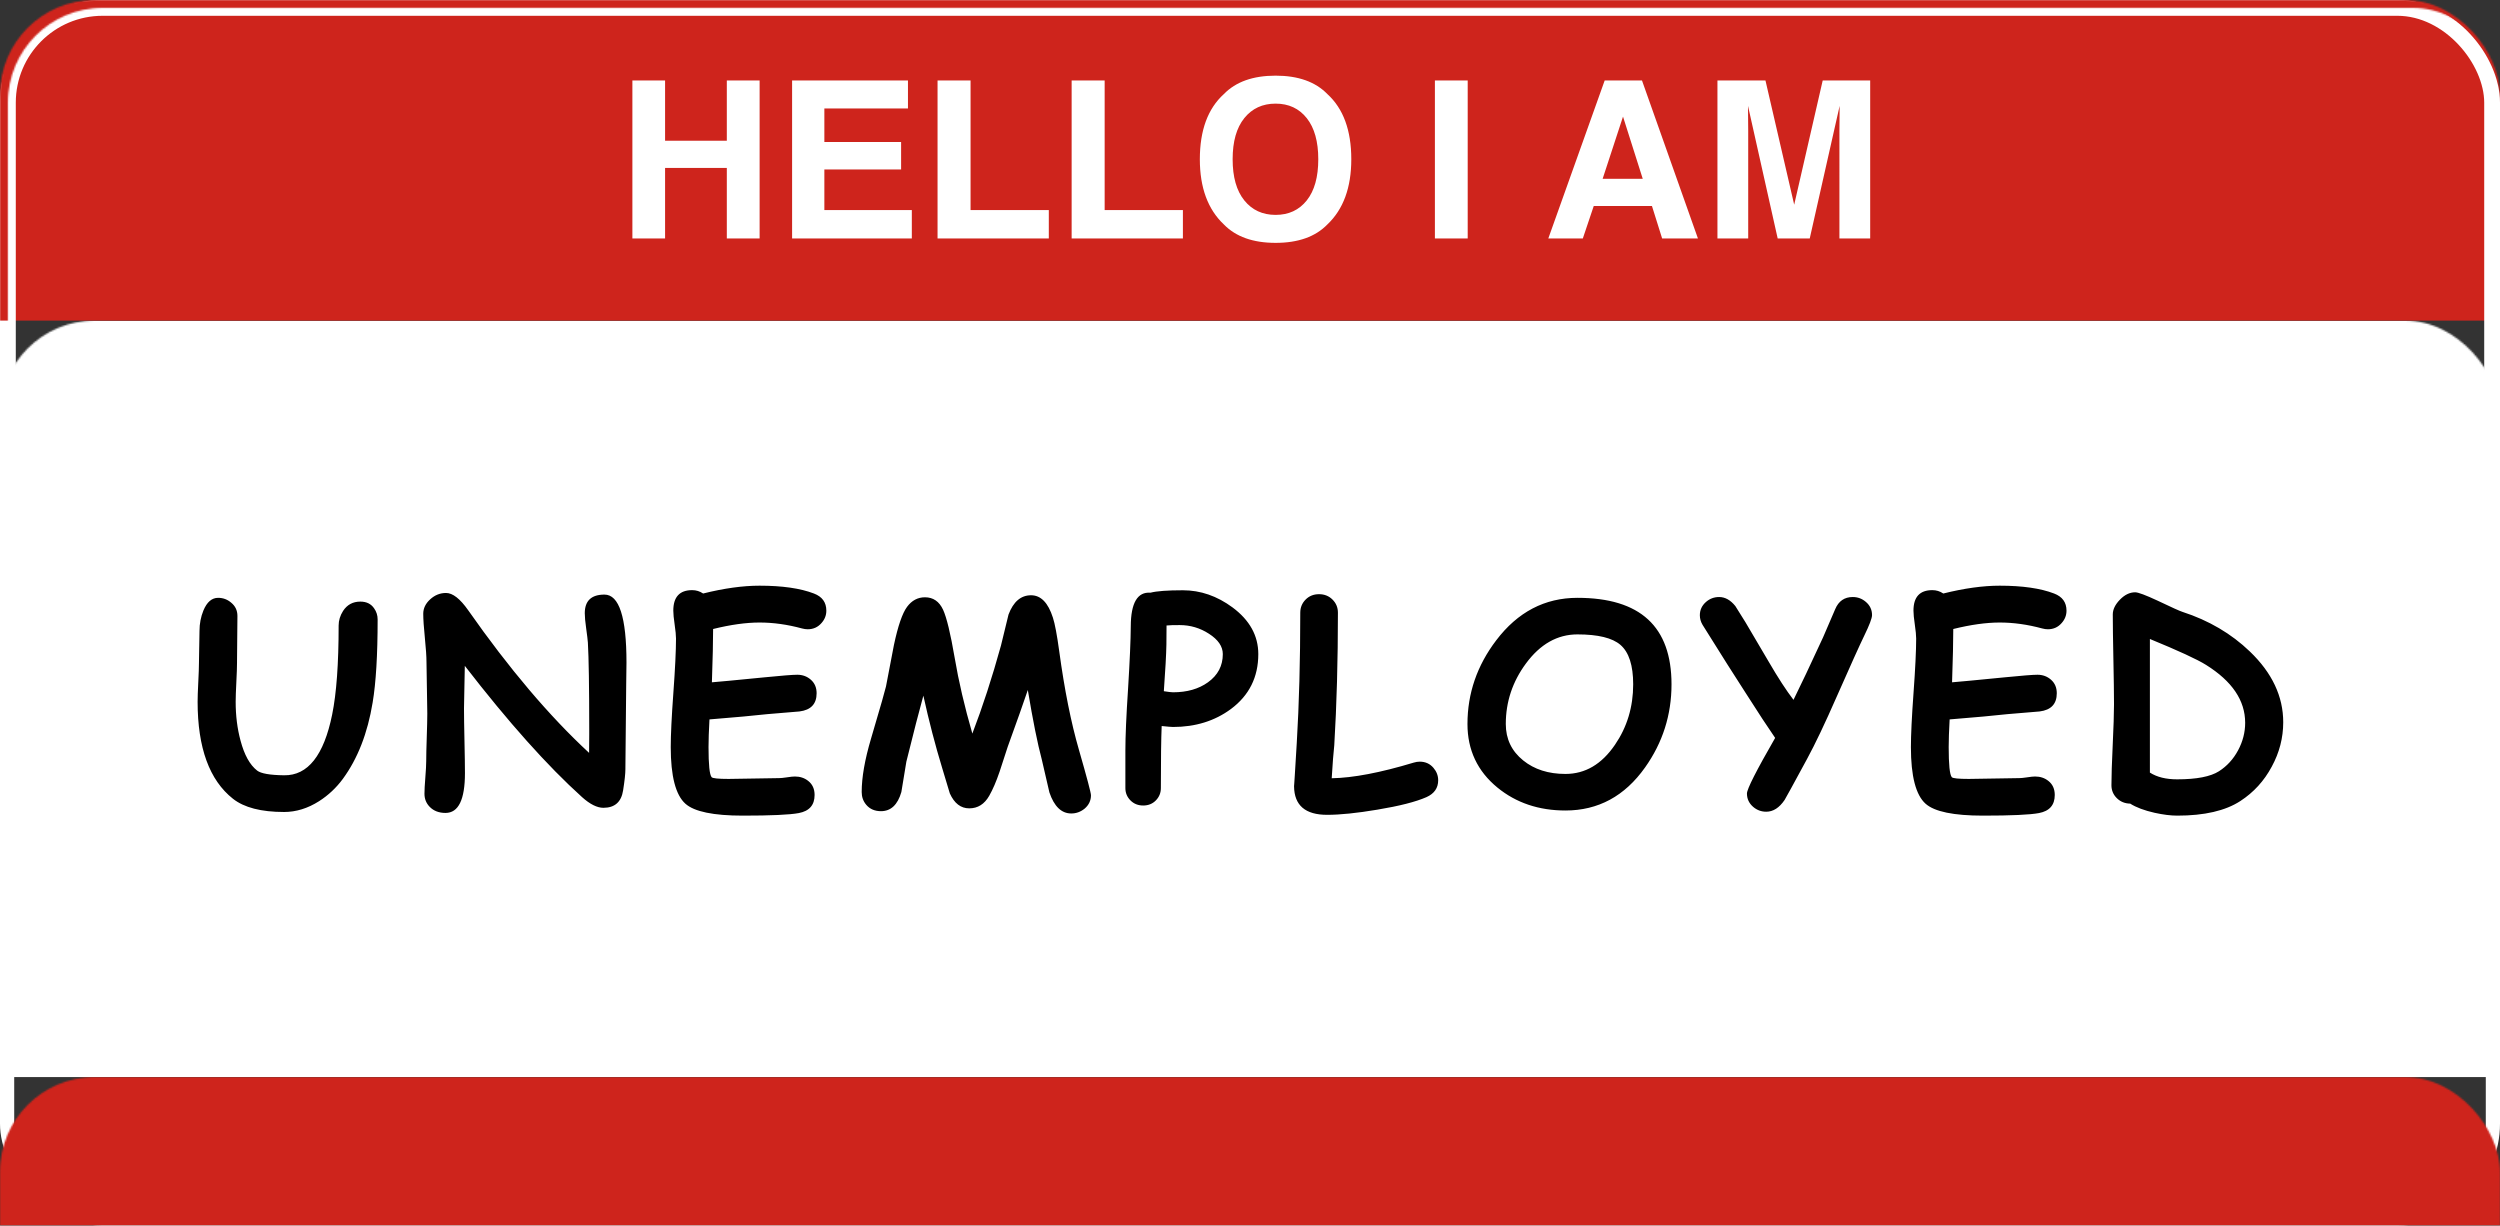 <svg xmlns="http://www.w3.org/2000/svg" xmlns:xlink="http://www.w3.org/1999/xlink" width="1583" height="776" viewBox="0 0 1583 776">
  <rect x="0" y="0" width="1583" height="776" fill="#333333" stroke="none"/>
  <defs>
    <rect id="emoji-unemployed.inline-a" width="1583" height="776" x="0" y="0" rx="60"/>
  </defs>
  <g fill="none" fill-rule="evenodd">
    <mask id="emoji-unemployed.inline-b" fill="#fff">
      <use xlink:href="#emoji-unemployed.inline-a"/>
    </mask>
    <rect width="1574" height="767" x="4.5" y="4.5" stroke="#FFF" stroke-width="9" rx="60"/>
    <rect width="1583" height="479" y="203" fill="#FFF" mask="url(#emoji-unemployed.inline-b)"/>
    <rect width="1583" height="203" fill="#CE241C" mask="url(#emoji-unemployed.inline-b)"/>
    <rect width="1583" height="94" y="682" fill="#CE241C" mask="url(#emoji-unemployed.inline-b)"/>
    <path fill="#FFF" fill-rule="nonzero" d="M421.127,151 L421.127,106.341 L460.221,106.341 L460.221,151 L480.99,151 L480.99,50.958 L460.221,50.958 L460.221,89.102 L421.127,89.102 L421.127,50.958 L400.427,50.958 L400.427,151 L421.127,151 Z M577.367,151 L577.367,133.014 L521.984,133.014 L521.984,107.291 L570.58,107.291 L570.58,89.916 L521.984,89.916 L521.984,68.672 L574.923,68.672 L574.923,50.958 L501.555,50.958 L501.555,151 L577.367,151 Z M664.106,151 L664.106,133.014 L614.56,133.014 L614.56,50.958 L593.656,50.958 L593.656,151 L664.106,151 Z M749.013,151 L749.013,133.014 L699.467,133.014 L699.467,50.958 L678.562,50.958 L678.562,151 L749.013,151 Z M807.721,153.783 C822.019,153.783 832.947,149.891 840.503,142.109 C850.593,132.562 855.638,118.806 855.638,100.843 C855.638,82.518 850.593,68.763 840.503,59.578 C832.947,51.795 822.019,47.904 807.721,47.904 C793.423,47.904 782.496,51.795 774.939,59.578 C764.804,68.763 759.736,82.518 759.736,100.843 C759.736,118.806 764.804,132.562 774.939,142.109 C782.496,149.891 793.423,153.783 807.721,153.783 Z M807.721,136.068 C799.441,136.068 792.835,133.014 787.903,126.906 C782.971,120.797 780.505,112.11 780.505,100.843 C780.505,89.577 782.971,80.889 787.903,74.781 C792.835,68.672 799.441,65.618 807.721,65.618 C816.001,65.618 822.574,68.684 827.438,74.815 C832.302,80.946 834.734,89.622 834.734,100.843 C834.734,112.11 832.302,120.797 827.438,126.906 C822.574,133.014 816.001,136.068 807.721,136.068 Z M929.346,151 L929.346,50.958 L908.578,50.958 L908.578,151 L929.346,151 Z M1002.24,151 L1009.163,130.435 L1046.017,130.435 L1052.464,151 L1075.133,151 L1039.705,50.958 L1016.085,50.958 L980.385,151 L1002.24,151 Z M1040.18,113.196 L1014.796,113.196 L1027.691,73.831 L1040.18,113.196 Z M1106.965,151 L1106.964,82.692 C1106.96,80.804 1106.937,78.292 1106.897,75.154 C1106.856,72.017 1106.834,69.522 1106.83,67.67 L1106.829,67.043 L1125.629,151 L1145.923,151 L1164.859,67.043 L1164.859,67.043 L1164.858,67.67 C1164.854,69.522 1164.832,72.017 1164.791,75.154 C1164.751,78.292 1164.728,80.804 1164.724,82.692 L1164.723,151 L1184.202,151 L1184.202,50.958 L1154.135,50.958 L1136.082,129.621 L1117.892,50.958 L1087.486,50.958 L1087.486,151 L1106.965,151 Z" mask="url(#emoji-unemployed.inline-b)"/>
    <path fill="#000" fill-rule="nonzero" d="M179.902,514.152 C187.479,514.152 194.856,511.874 202.033,507.316 C207.901,503.557 212.914,498.857 217.073,493.217 C226.472,480.4 232.767,464.278 235.957,444.853 C238.065,432.264 239.118,414.718 239.118,392.216 C239.118,389.653 238.378,387.317 236.897,385.209 C234.96,382.361 232.055,380.937 228.181,380.937 C223.453,380.937 219.807,382.902 217.243,386.833 C215.364,389.795 214.424,392.871 214.424,396.062 C214.424,420.272 213.056,439.071 210.322,452.458 C205.081,478.321 194.941,491.138 179.902,490.91 C170.901,490.796 165.205,489.799 162.812,487.919 C158.198,484.331 154.695,478.007 152.302,468.95 C150.251,461.373 149.226,453.17 149.226,444.34 C149.226,441.606 149.368,437.476 149.653,431.95 C149.938,426.424 150.08,422.294 150.08,419.56 L150.08,419.56 L150.081,418.877 C150.086,415.59 150.129,410.876 150.208,404.735 C150.288,398.594 150.331,393.904 150.336,390.666 L150.337,389.995 C150.337,386.577 149.026,383.785 146.406,381.621 C144.013,379.57 141.251,378.544 138.117,378.544 C134.13,378.544 131.025,381.222 128.803,386.577 C127.151,390.621 126.325,394.922 126.325,399.479 C126.325,401.701 126.268,405.019 126.155,409.434 L126.141,409.98 C126.036,414.124 125.984,417.26 125.984,419.389 L125.983,419.693 C125.973,422.479 125.831,426.536 125.556,431.865 L125.526,432.452 C125.262,437.686 125.129,441.649 125.129,444.34 C125.129,473.507 132.592,493.986 147.517,505.778 C154.581,511.361 165.376,514.152 179.902,514.152 Z M282.098,514.75 C290.302,514.75 294.403,506.348 294.403,489.543 C294.403,485.043 294.303,478.264 294.104,469.206 C293.905,460.148 293.805,453.369 293.805,448.869 C293.805,448.818 293.805,448.766 293.805,448.712 L293.806,448.375 C293.821,444.67 293.991,435.749 294.318,421.611 C321.889,457.272 346.641,484.986 368.573,504.753 C373.586,509.253 378.086,511.503 382.074,511.503 C389.252,511.503 393.41,507.829 394.55,500.48 C395.518,494.328 396.002,489.828 396.002,486.979 L396.002,486.979 L396.003,486.314 C396.013,478.826 396.183,461.046 396.515,432.976 C396.622,425.067 396.679,420.613 396.686,419.615 L396.686,419.475 C396.686,390.821 392.043,376.494 382.758,376.494 C374.441,376.494 370.282,380.424 370.282,388.286 C370.282,390.564 370.567,393.697 371.136,397.685 C371.763,402.185 372.133,405.262 372.247,406.914 C372.805,416.503 373.09,434.851 373.101,461.957 L373.101,465.233 C373.097,471.209 373.069,475.039 373.016,476.726 C347.837,453.426 322.316,423.32 296.454,386.406 C291.327,379.114 286.656,375.468 282.44,375.468 C278.68,375.468 275.334,376.807 272.4,379.484 C269.466,382.162 267.999,385.209 267.999,388.627 C267.999,392.045 268.341,397.144 269.025,403.923 C269.708,410.702 270.05,415.8 270.05,419.218 C270.05,422.807 270.135,428.219 270.306,435.454 L270.322,436.127 C270.483,443.025 270.563,448.212 270.563,451.689 L270.562,452.019 C270.555,455.377 270.441,460.308 270.221,466.813 C269.993,473.535 269.879,478.577 269.879,481.938 C269.879,484.217 269.694,487.663 269.324,492.277 C268.953,496.892 268.768,500.338 268.768,502.617 C268.768,505.864 269.879,508.627 272.101,510.905 C274.607,513.469 277.94,514.75 282.098,514.75 Z M470.342,516.459 C488.286,516.459 500.107,515.918 505.803,514.836 C512.469,513.583 515.801,509.766 515.801,503.386 C515.801,499.569 514.462,496.607 511.785,494.499 C509.449,492.619 506.629,491.679 503.325,491.679 C502.243,491.679 500.591,491.85 498.369,492.192 L497.959,492.254 C495.94,492.554 494.396,492.705 493.328,492.705 C489.796,492.705 484.47,492.79 477.349,492.961 C470.228,493.132 464.902,493.217 461.37,493.217 C454.819,493.217 451.23,492.847 450.603,492.106 C449.293,490.568 448.638,484.217 448.638,473.051 C448.638,468.608 448.837,462.769 449.236,455.534 C465.528,454.224 477.719,453.113 485.808,452.202 C494.866,451.404 501.673,450.834 506.231,450.493 C513.465,449.581 517.083,445.736 517.083,438.957 C517.083,435.425 515.886,432.591 513.494,430.455 C511.101,428.319 508.225,427.25 504.864,427.25 C501.958,427.25 495.065,427.792 484.185,428.874 C465.101,430.754 453.964,431.808 450.774,432.036 C451.287,417.111 451.543,405.86 451.543,398.283 C457.069,396.916 462.281,395.891 467.18,395.207 C472.08,394.523 476.665,394.182 480.938,394.182 C489.654,394.182 498.626,395.435 507.854,397.941 C509.108,398.283 510.304,398.454 511.443,398.454 C514.975,398.454 517.88,397.144 520.159,394.523 C522.21,392.245 523.235,389.624 523.235,386.662 C523.235,381.421 520.615,377.804 515.374,375.81 C506.772,372.506 495.293,370.854 480.938,370.854 C475.64,370.854 470.014,371.267 464.062,372.093 C458.109,372.919 451.828,374.158 445.22,375.81 C443.112,374.386 440.805,373.674 438.299,373.674 C430.323,373.674 426.336,378.003 426.336,386.662 C426.336,388.656 426.621,391.604 427.19,395.506 C427.76,399.408 428.045,402.356 428.045,404.35 C428.045,411.927 427.489,423.363 426.378,438.658 C425.268,453.953 424.712,465.418 424.712,473.051 C424.712,491.451 427.817,503.414 434.026,508.94 C439.666,513.953 451.771,516.459 470.342,516.459 Z M678.324,515.092 C681.458,515.092 684.277,514.067 686.784,512.016 C689.461,509.737 690.8,506.918 690.8,503.557 C690.8,502.019 688.265,492.448 683.195,474.846 C678.182,457.528 674.024,436.735 670.719,412.468 C669.295,402.043 667.957,394.922 666.703,391.105 C663.684,381.649 659.07,376.921 652.861,376.921 C646.423,376.921 641.667,380.994 638.591,389.14 L638.591,389.14 L633.805,408.793 C628.223,429.016 622.184,447.587 615.69,464.506 C610.734,447.36 607.003,431.352 604.496,416.484 C601.876,401.16 599.426,391.02 597.148,386.064 C594.698,380.823 590.881,378.203 585.698,378.203 C581.14,378.203 577.366,380.211 574.375,384.227 C571.385,388.243 568.608,396.289 566.044,408.366 C564.335,417.139 562.655,425.912 561.003,434.685 C560.787,435.71 559.964,438.723 558.534,443.723 L558.339,444.402 C556.756,449.924 554.482,457.708 551.518,467.753 C547.587,481.027 545.622,492.277 545.622,501.506 C545.622,504.639 546.59,507.345 548.527,509.624 C550.806,512.301 553.91,513.64 557.841,513.64 C564.107,513.64 568.408,509.595 570.744,501.506 C571.769,495.126 572.823,488.717 573.906,482.28 C578.52,463.652 582.109,449.724 584.672,440.495 C588.204,456.56 592.192,471.883 596.635,486.467 L596.635,486.467 L601.42,502.36 C604.268,508.684 608.37,511.845 613.725,511.845 C619.137,511.845 623.352,509.196 626.371,503.898 C628.65,499.911 630.843,494.812 632.951,488.603 L632.951,488.603 L638.078,472.88 C644.002,456.531 648.246,444.54 650.81,436.906 C654,456.104 656.962,470.83 659.697,481.083 L659.697,481.083 L664.482,501.762 C667.501,510.649 672.115,515.092 678.324,515.092 Z M723.868,510.051 C727.115,510.051 729.792,508.968 731.9,506.804 C734.008,504.639 735.062,502.047 735.062,499.028 C735.062,480.799 735.233,467.696 735.574,459.721 C739.391,460.12 741.784,460.319 742.752,460.319 C756.937,460.319 769.156,456.531 779.41,448.955 C790.974,440.353 796.756,428.76 796.756,414.177 C796.756,402.556 791.316,392.701 780.435,384.611 C770.637,377.377 760.155,373.759 748.99,373.759 C744.091,373.759 739.932,373.887 736.514,374.144 C733.096,374.4 730.419,374.785 728.482,375.297 C720.222,374.671 716.064,381.763 716.007,396.574 C715.95,405.233 715.38,418.364 714.298,435.966 C713.158,453.284 712.589,466.358 712.589,475.188 L712.589,475.188 L712.589,499.028 C712.589,502.047 713.657,504.639 715.793,506.804 C717.929,508.968 720.621,510.051 723.868,510.051 Z M742.752,438.359 C741.784,438.359 739.847,438.131 736.942,437.675 C737.91,424.288 738.451,414.433 738.565,408.11 C738.618,403.152 738.646,399.341 738.65,396.679 L738.651,396.062 C739.619,395.948 740.801,395.876 742.197,395.848 C743.592,395.819 745.202,395.805 747.025,395.805 C753.69,395.805 759.842,397.628 765.482,401.274 C771.349,405.034 774.283,409.335 774.283,414.177 C774.283,421.582 771.15,427.535 764.884,432.036 C759.016,436.251 751.639,438.359 742.752,438.359 Z M819.401,497.96 C819.547,509.951 826.524,515.947 840.334,515.947 C848.594,515.947 859.162,514.864 872.036,512.7 C886.107,510.364 896.503,507.715 903.225,504.753 C908.181,502.531 910.659,498.971 910.659,494.072 C910.659,491.167 909.662,488.546 907.668,486.21 C905.447,483.59 902.541,482.28 898.952,482.28 C897.756,482.28 896.503,482.479 895.193,482.878 C874.058,489.258 856.74,492.562 843.24,492.79 C843.809,483.391 844.35,476.412 844.863,471.855 C846.401,446.277 847.17,418.307 847.17,387.944 C847.17,384.697 846.031,381.934 843.752,379.655 C841.474,377.377 838.625,376.237 835.207,376.237 C831.789,376.237 828.955,377.377 826.705,379.655 C824.455,381.934 823.33,384.697 823.33,387.944 C823.33,418.25 822.589,445.764 821.108,470.488 C820.003,488.944 819.434,497.993 819.401,497.635 L819.399,497.626 L819.401,497.96 Z M991.237,513.212 C1011.972,513.212 1028.777,504.126 1041.652,485.954 C1052.817,470.231 1058.4,452.686 1058.4,433.317 C1058.4,415.031 1053.444,401.331 1043.531,392.216 C1033.619,383.102 1018.723,378.544 998.842,378.544 C978.163,378.544 961.016,387.517 947.401,405.461 C935.267,421.411 929.2,439.071 929.2,458.439 C929.2,474.903 935.524,488.318 948.17,498.686 C960.019,508.37 974.375,513.212 991.237,513.212 Z M991.237,490.056 C980.47,490.056 971.555,487.207 964.491,481.511 C957.142,475.586 953.468,467.896 953.468,458.439 C953.468,444.426 957.712,431.665 966.2,420.158 C975.258,407.854 986.138,401.701 998.842,401.701 C1011.887,401.701 1020.973,403.923 1026.1,408.366 C1031.455,413.037 1034.132,421.354 1034.132,433.317 C1034.132,447.616 1030.287,460.376 1022.596,471.599 C1014.222,483.903 1003.769,490.056 991.237,490.056 Z M1118.384,513.981 C1122.77,513.981 1126.644,511.503 1130.005,506.547 C1130.632,505.579 1135.388,496.892 1144.275,480.485 C1149.402,471.029 1155.611,457.984 1162.903,441.35 C1171.676,421.468 1177.515,408.537 1180.42,402.556 C1183.724,395.777 1185.376,391.419 1185.376,389.482 C1185.376,386.121 1184.066,383.33 1181.446,381.108 C1179.053,379.057 1176.29,378.032 1173.157,378.032 C1167.916,378.032 1164.213,380.595 1162.049,385.722 C1158.631,393.697 1156.067,399.65 1154.358,403.581 C1146.212,421.241 1139.974,434.428 1135.645,443.144 C1131.087,437.22 1125.847,429.159 1119.922,418.962 C1110.523,403.011 1105.624,394.694 1105.225,394.011 L1105.225,394.011 L1098.816,383.757 C1095.74,379.94 1092.322,378.032 1088.562,378.032 C1085.372,378.032 1082.581,379.086 1080.188,381.193 C1077.625,383.472 1076.343,386.263 1076.343,389.567 C1076.343,391.675 1076.913,393.697 1078.052,395.634 C1089.958,414.718 1098.987,428.988 1105.139,438.444 C1113.343,451.319 1119.637,460.917 1124.024,467.241 C1112.118,487.919 1106.165,499.654 1106.165,502.446 C1106.165,505.807 1107.475,508.627 1110.095,510.905 C1112.488,512.956 1115.251,513.981 1118.384,513.981 Z M1255.614,516.459 C1273.559,516.459 1285.379,515.918 1291.076,514.836 C1297.741,513.583 1301.073,509.766 1301.073,503.386 C1301.073,499.569 1299.735,496.607 1297.057,494.499 C1294.722,492.619 1291.902,491.679 1288.598,491.679 C1287.516,491.679 1285.864,491.85 1283.642,492.192 L1283.232,492.254 C1281.212,492.554 1279.668,492.705 1278.6,492.705 C1275.068,492.705 1269.742,492.79 1262.621,492.961 C1255.501,493.132 1250.174,493.217 1246.642,493.217 C1240.091,493.217 1236.502,492.847 1235.876,492.106 C1234.566,490.568 1233.91,484.217 1233.91,473.051 C1233.91,468.608 1234.11,462.769 1234.509,455.534 C1250.801,454.224 1262.992,453.113 1271.081,452.202 C1280.138,451.404 1286.946,450.834 1291.503,450.493 C1298.738,449.581 1302.355,445.736 1302.355,438.957 C1302.355,435.425 1301.159,432.591 1298.766,430.455 C1296.374,428.319 1293.497,427.25 1290.136,427.25 C1287.231,427.25 1280.338,427.792 1269.457,428.874 C1250.374,430.754 1239.237,431.808 1236.047,432.036 C1236.559,417.111 1236.816,405.86 1236.816,398.283 C1242.341,396.916 1247.554,395.891 1252.453,395.207 C1257.352,394.523 1261.938,394.182 1266.21,394.182 C1274.926,394.182 1283.898,395.435 1293.127,397.941 C1294.38,398.283 1295.576,398.454 1296.716,398.454 C1300.247,398.454 1303.153,397.144 1305.431,394.523 C1307.482,392.245 1308.508,389.624 1308.508,386.662 C1308.508,381.421 1305.887,377.804 1300.646,375.81 C1292.044,372.506 1280.566,370.854 1266.21,370.854 C1260.912,370.854 1255.287,371.267 1249.334,372.093 C1243.381,372.919 1237.101,374.158 1230.492,375.81 C1228.385,374.386 1226.078,373.674 1223.571,373.674 C1215.596,373.674 1211.608,378.003 1211.608,386.662 C1211.608,388.656 1211.893,391.604 1212.463,395.506 C1213.032,399.408 1213.317,402.356 1213.317,404.35 C1213.317,411.927 1212.762,423.363 1211.651,438.658 C1210.54,453.953 1209.985,465.418 1209.985,473.051 C1209.985,491.451 1213.089,503.414 1219.299,508.94 C1224.938,513.953 1237.044,516.459 1255.614,516.459 Z M1378.66,516.459 C1395.807,516.459 1409.109,513.383 1418.565,507.231 C1426.996,501.762 1433.633,494.499 1438.475,485.441 C1443.317,476.555 1445.738,467.184 1445.738,457.329 C1445.738,440.979 1438.703,426.054 1424.632,412.553 C1412.84,401.217 1398.599,392.843 1381.907,387.431 C1380.255,386.918 1375.015,384.554 1366.185,380.339 C1358.608,376.807 1353.88,375.041 1352,375.041 C1348.582,375.041 1345.364,376.593 1342.344,379.698 C1339.325,382.803 1337.816,385.922 1337.816,389.055 C1337.816,395.378 1337.944,404.863 1338.2,417.509 L1338.216,418.312 C1338.451,430.026 1338.574,438.968 1338.584,445.139 L1338.584,446.357 C1338.572,452.05 1338.302,460.464 1337.773,471.599 C1337.232,482.992 1336.961,491.537 1336.961,497.233 C1336.961,500.424 1338.101,503.144 1340.379,505.394 C1342.658,507.644 1345.478,508.798 1348.839,508.854 C1352.598,511.247 1357.754,513.184 1364.305,514.665 C1369.717,515.861 1374.502,516.459 1378.66,516.459 Z M1378.575,493.474 C1375.043,493.474 1371.839,493.118 1368.962,492.406 C1366.085,491.693 1363.536,490.625 1361.314,489.201 L1361.314,489.201 L1361.314,404.606 C1379.486,412.069 1391.335,417.538 1396.861,421.013 C1413.381,431.324 1421.641,443.543 1421.641,457.67 C1421.641,463.709 1420.146,469.519 1417.155,475.102 C1414.165,480.685 1410.134,485.1 1405.064,488.347 C1399.709,491.765 1390.88,493.474 1378.575,493.474 Z" mask="url(#emoji-unemployed.inline-b)"/>
    <rect width="1573" height="766" x="5" y="5" stroke="#FFF" stroke-width="10" mask="url(#emoji-unemployed.inline-b)" rx="60"/>
  </g>
</svg>
